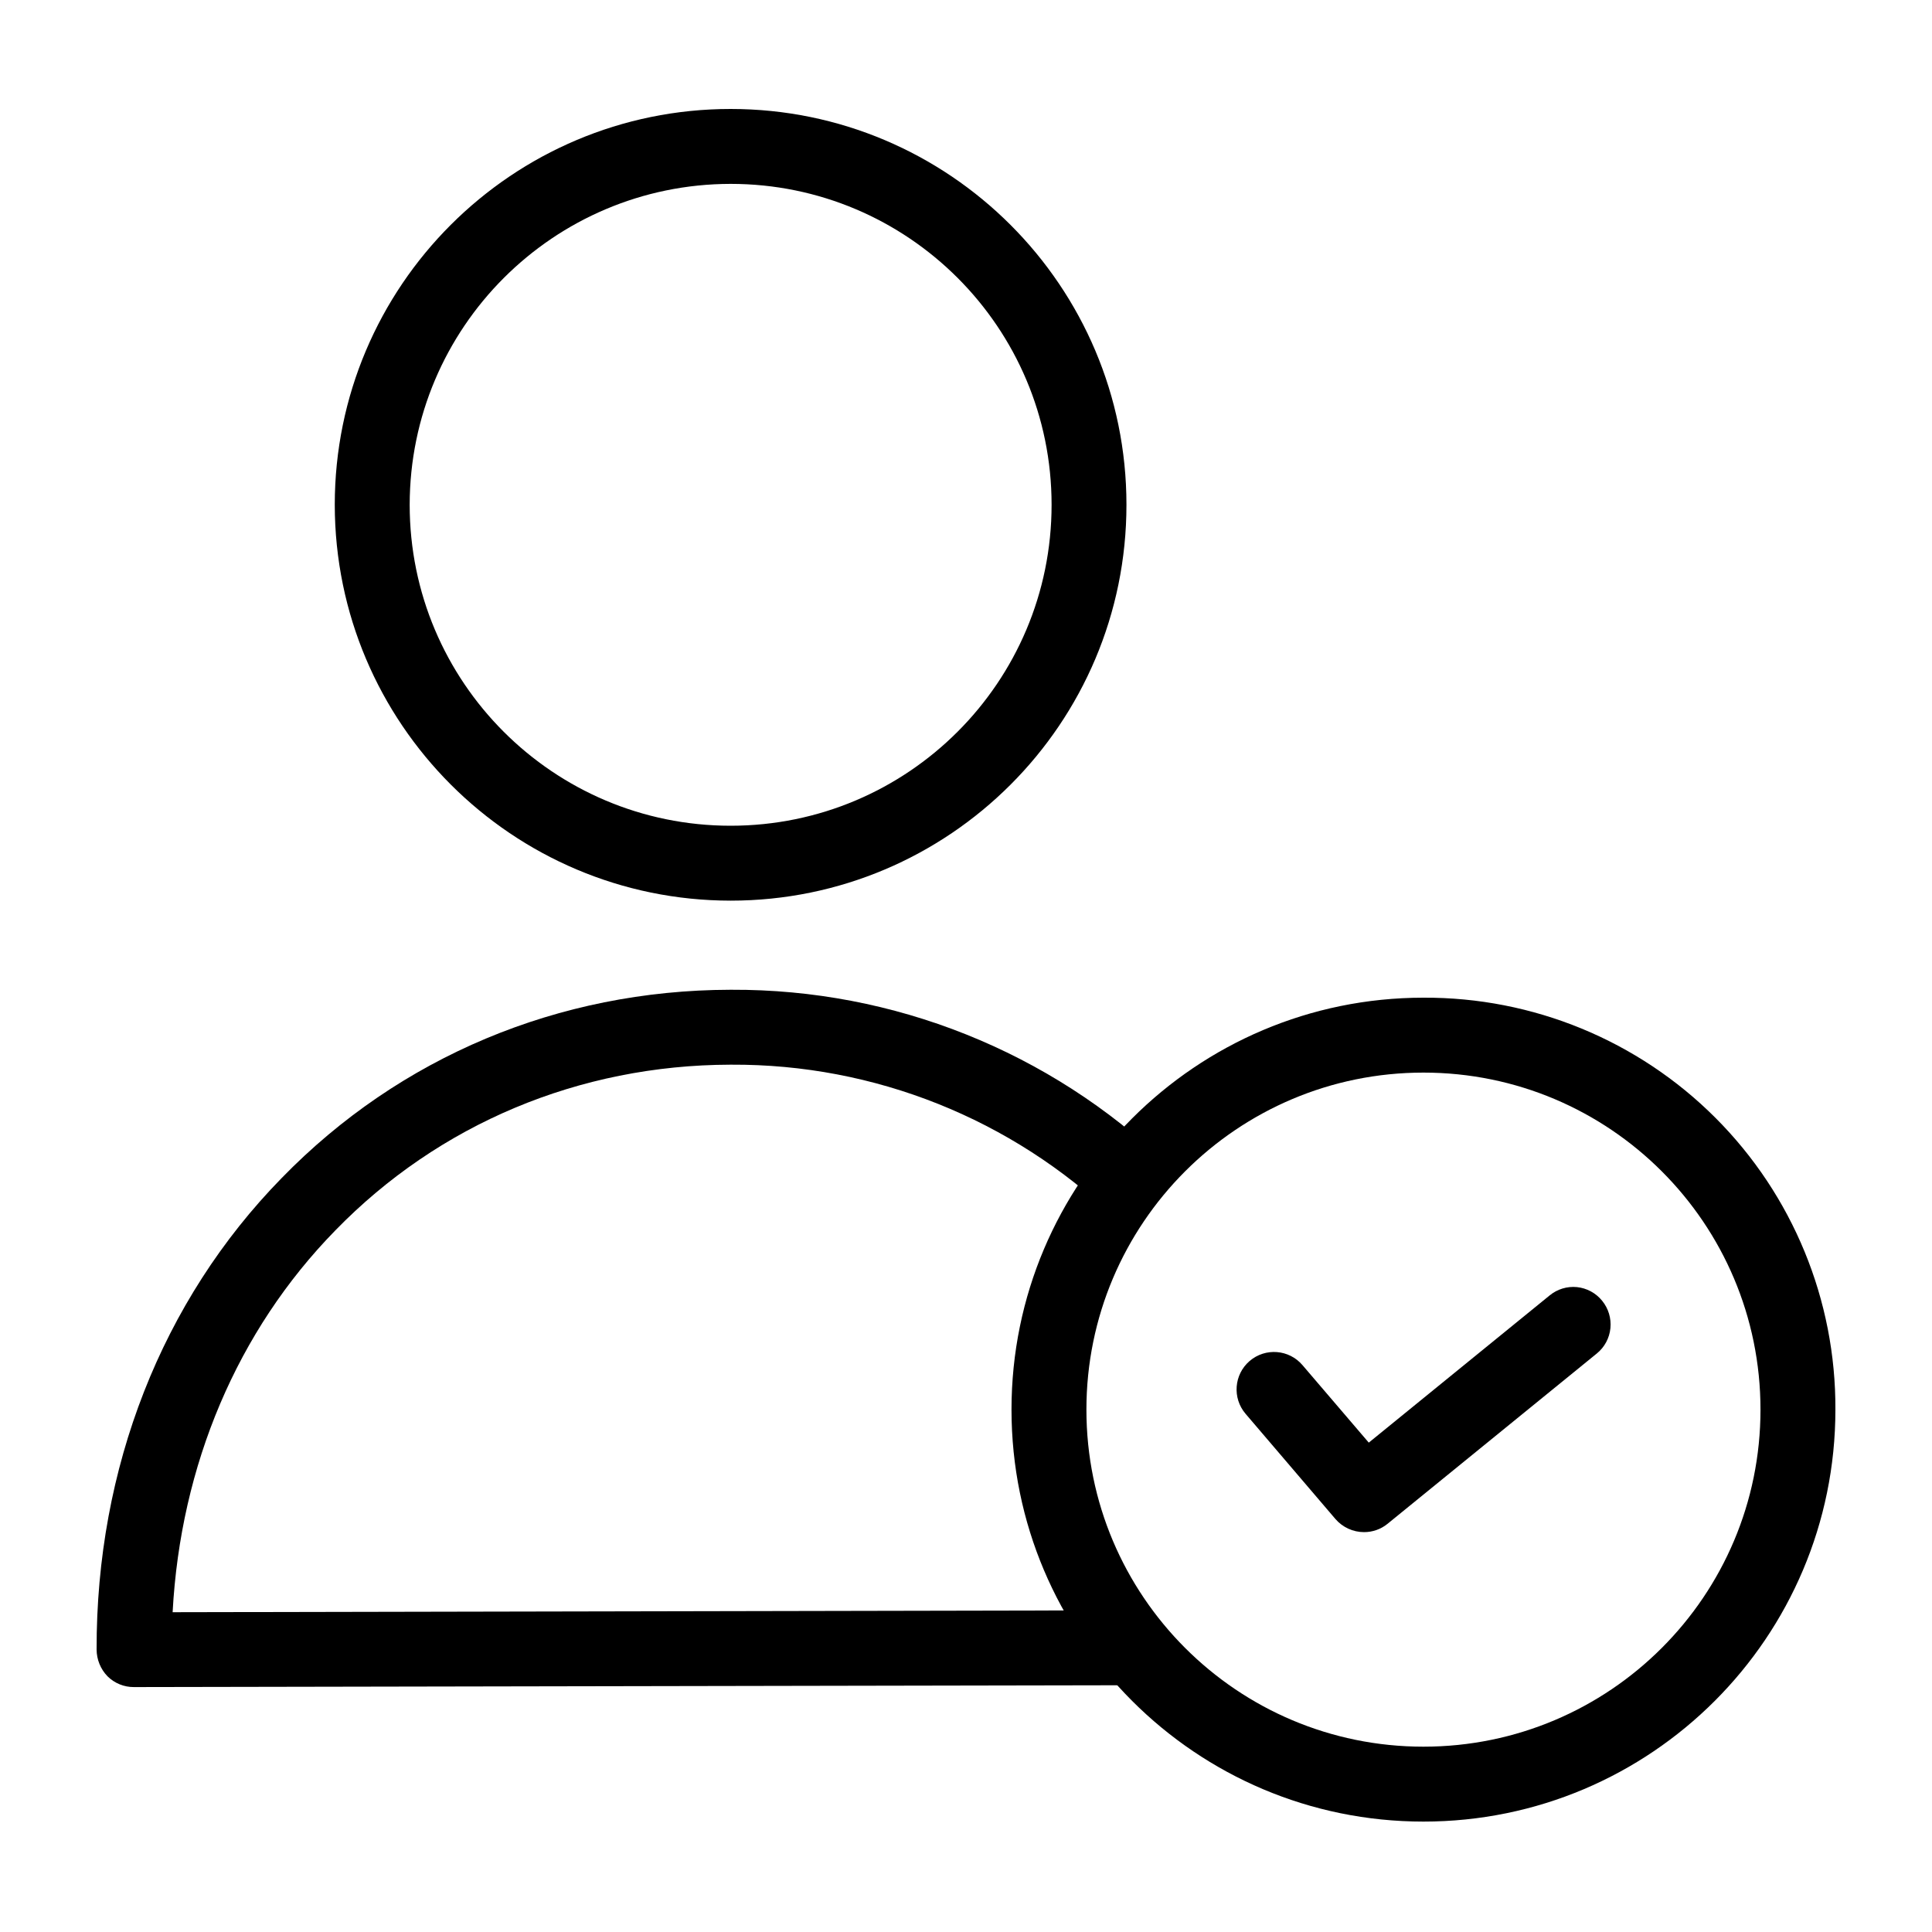<svg width="40" height="40" viewBox="0 0 40 40" fill="none" xmlns="http://www.w3.org/2000/svg">
<path d="M15.127 18.647C19.653 18.647 23.322 14.977 23.322 10.451C23.322 5.925 19.653 2.256 15.127 2.256C10.601 2.256 6.931 5.925 6.931 10.451C6.936 14.976 10.602 18.643 15.127 18.647ZM15.127 3.807C18.797 3.807 21.772 6.781 21.772 10.451C21.772 14.121 18.797 17.096 15.127 17.096C11.457 17.096 8.482 14.121 8.482 10.451C8.486 6.783 11.459 3.811 15.127 3.807Z" fill="black"/>
<path d="M15.119 22.043H15.142C18.101 22.028 20.948 23.165 23.082 25.214L24.16 24.098C21.736 21.77 18.502 20.477 15.142 20.492H15.119C11.568 20.5 8.273 21.88 5.83 24.392C3.349 26.928 1.992 30.394 2 34.154C2.002 34.36 2.082 34.557 2.225 34.705C2.371 34.85 2.569 34.931 2.775 34.929L23.477 34.891V33.34L3.574 33.379C3.737 30.331 4.915 27.548 6.939 25.478C9.087 23.268 11.995 22.051 15.119 22.043V22.043Z" fill="black"/>
<path d="M32.084 26.82L28.339 29.868L26.966 28.263C26.688 27.937 26.199 27.899 25.873 28.177C25.548 28.456 25.51 28.945 25.788 29.271L27.649 31.45C27.797 31.621 28.012 31.72 28.238 31.721C28.416 31.722 28.588 31.662 28.726 31.55L33.061 28.022C33.221 27.892 33.322 27.703 33.342 27.498C33.362 27.293 33.3 27.088 33.169 26.929C33.04 26.77 32.853 26.669 32.649 26.648C32.445 26.628 32.242 26.69 32.084 26.82V26.82Z" fill="black"/>
<path d="M29.471 20.656C24.761 20.656 20.942 24.475 20.942 29.185C20.942 33.896 24.761 37.714 29.471 37.714C34.181 37.714 38 33.896 38 29.185C38.011 26.92 37.117 24.744 35.515 23.142C33.913 21.54 31.737 20.645 29.471 20.656V20.656ZM29.471 36.163C25.617 36.163 22.493 33.039 22.493 29.185C22.493 25.331 25.617 22.207 29.471 22.207C33.325 22.207 36.449 25.331 36.449 29.185C36.449 33.039 33.325 36.163 29.471 36.163Z" fill="black"/>
</svg>
